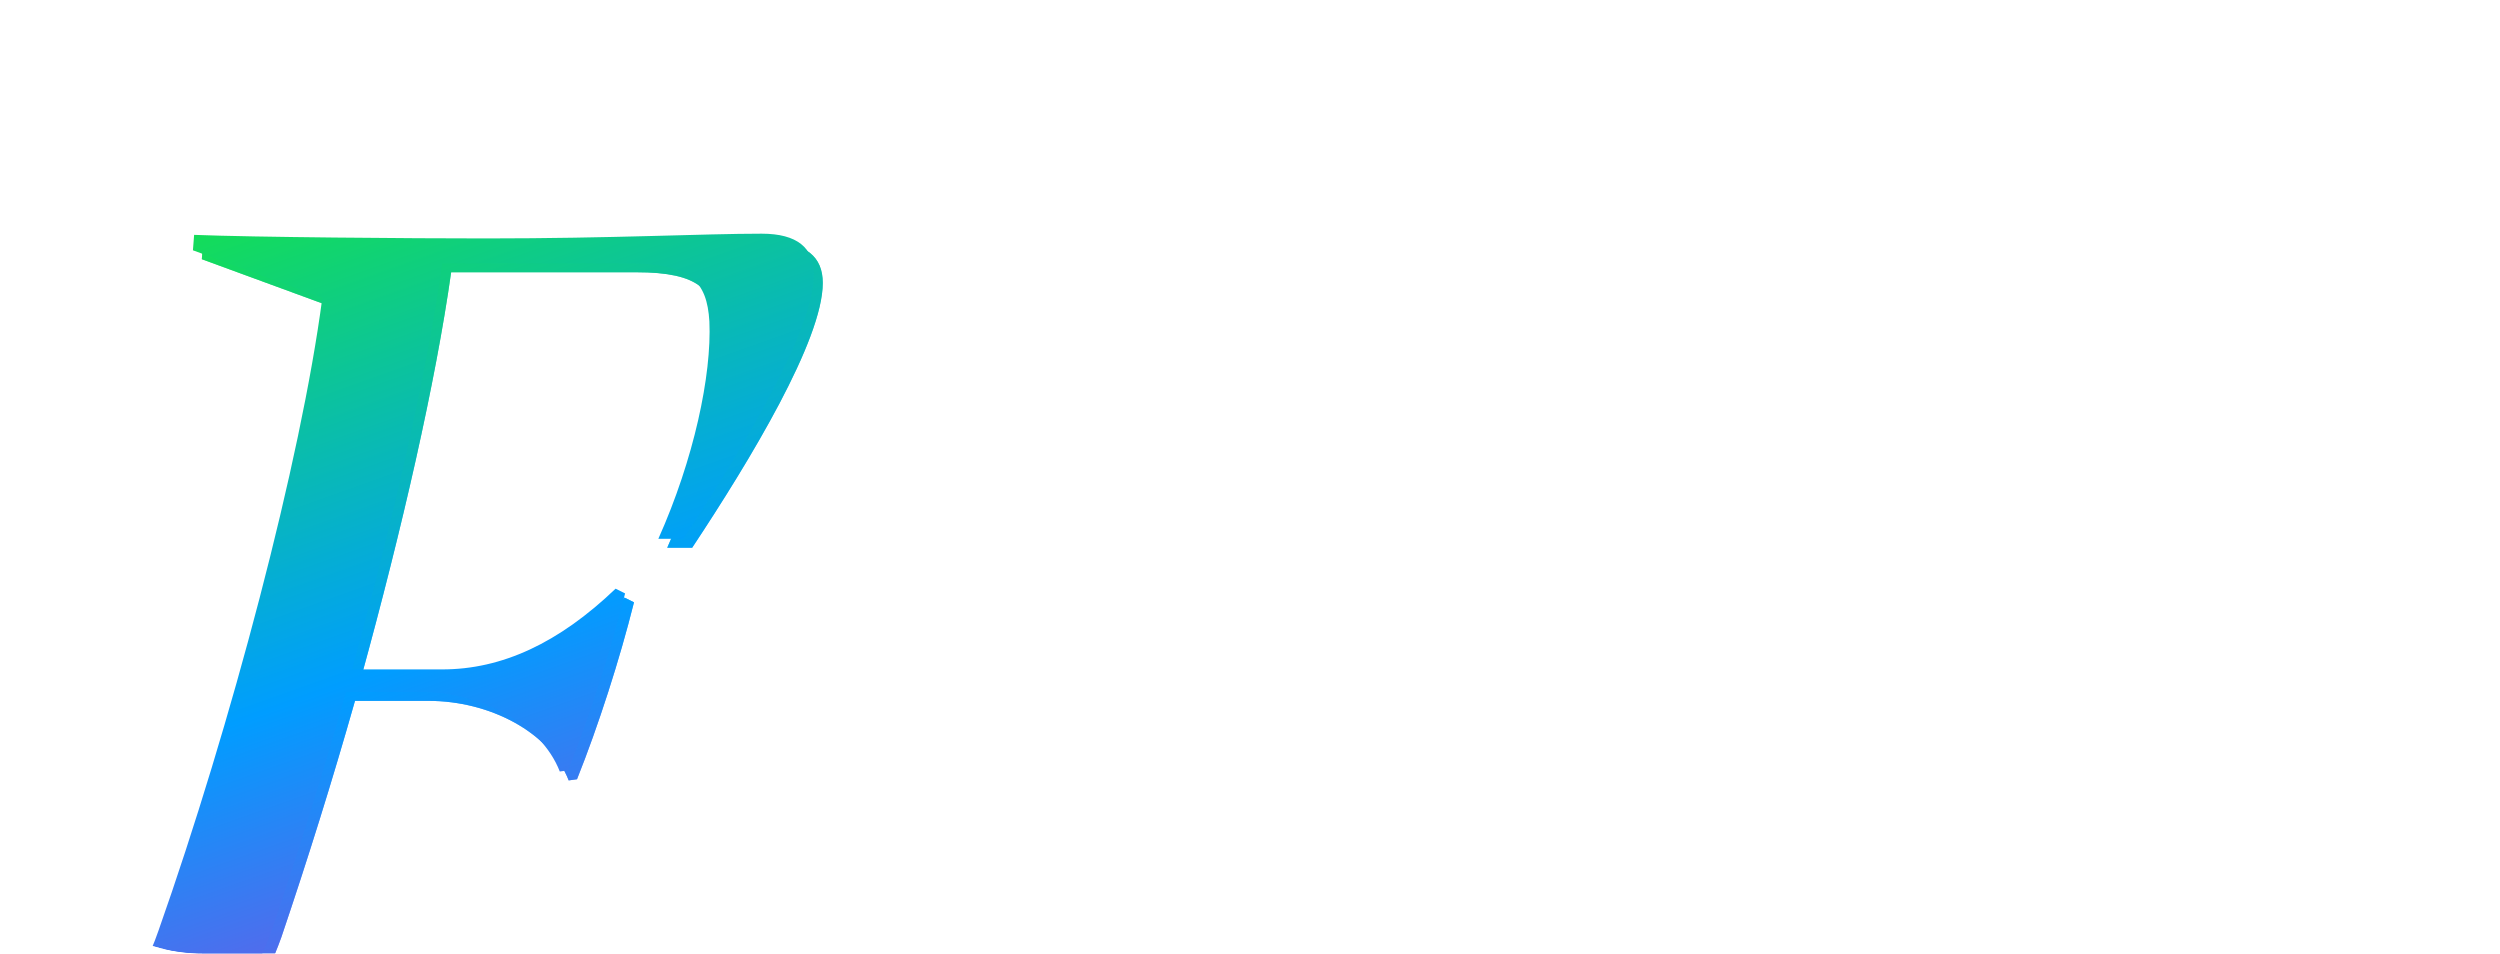 <svg width="742" height="283" viewBox="0 0 742 283" fill="none" xmlns="http://www.w3.org/2000/svg">
<g clip-path="url(#clip0_501_24)">
<rect width="283" height="283" rx="60" fill="white"/>
<g opacity="0.64" filter="url(#filter0_f_501_24)">
<path d="M83.514 278.142C74.352 303.866 57.79 318.313 37.705 318.313C22.2 318.313 5.99 306.333 0 292.942L2.819 288.009C7.752 296.114 20.086 302.809 27.133 302.809C37 302.809 44.047 295.056 49.686 278.847C71.181 217.885 91.971 139.305 98.314 91.028L59.905 76.933L60.257 72.352C78.228 73.057 124.39 73.409 146.942 73.409C184.295 73.409 211.428 72 228.694 72C239.266 72 244.199 76.228 244.199 83.981C244.199 100.895 222.704 136.485 205.437 162.562H198.037C208.609 138.952 213.895 113.933 213.19 98.076C212.485 86.095 207.552 80.809 188.876 80.809H133.904C129.323 113.228 119.457 156.571 107.123 201.323H133.904C151.523 201.323 168.438 193.571 185.352 177.362L188.171 178.771C183.942 195.685 177.599 215.419 171.257 231.276L168.79 231.628C163.152 217.18 145.18 208.019 127.209 208.019H105.362C98.666 231.628 91.266 255.237 83.514 278.142Z" fill="url(#paint0_linear_501_24)"/>
</g>
<g filter="url(#filter1_f_501_24)">
<path d="M83.514 278.142C74.352 303.866 57.79 318.313 37.705 318.313C22.2 318.313 5.99 306.333 0 292.942L2.819 288.009C7.752 296.114 20.086 302.809 27.133 302.809C37 302.809 44.047 295.056 49.686 278.847C71.181 217.885 91.971 139.305 98.314 91.028L59.905 76.933L60.257 72.352C78.228 73.057 124.39 73.409 146.942 73.409C184.295 73.409 211.428 72 228.694 72C239.266 72 244.199 76.228 244.199 83.981C244.199 100.895 222.704 136.485 205.437 162.562H198.037C208.609 138.952 213.895 113.933 213.19 98.076C212.485 86.095 207.552 80.809 188.876 80.809H133.904C129.323 113.228 119.457 156.571 107.123 201.323H133.904C151.523 201.323 168.438 193.571 185.352 177.362L188.171 178.771C183.942 195.685 177.599 215.419 171.257 231.276L168.79 231.628C163.152 217.18 145.18 208.019 127.209 208.019H105.362C98.666 231.628 91.266 255.237 83.514 278.142Z" fill="url(#paint1_linear_501_24)"/>
</g>
<g filter="url(#filter2_ddii_501_24)">
<path d="M83.514 278.142C74.352 303.866 57.79 318.313 37.705 318.313C22.2 318.313 5.99 306.333 0 292.942L2.819 288.009C7.752 296.114 20.086 302.809 27.133 302.809C37 302.809 44.047 295.056 49.686 278.847C71.181 217.885 91.971 139.305 98.314 91.028L59.905 76.933L60.257 72.352C78.228 73.057 124.39 73.409 146.942 73.409C184.295 73.409 211.428 72 228.694 72C239.266 72 244.199 76.228 244.199 83.981C244.199 100.895 222.704 136.485 205.437 162.562H198.037C208.609 138.952 213.895 113.933 213.19 98.076C212.485 86.095 207.552 80.809 188.876 80.809H133.904C129.323 113.228 119.457 156.571 107.123 201.323H133.904C151.523 201.323 168.438 193.571 185.352 177.362L188.171 178.771C183.942 195.685 177.599 215.419 171.257 231.276L168.79 231.628C163.152 217.18 145.18 208.019 127.209 208.019H105.362C98.666 231.628 91.266 255.237 83.514 278.142Z" fill="url(#paint2_linear_501_24)"/>
</g>
</g>
<path d="M338.442 134.839L352.325 137.616C352.617 139.467 352.374 141.172 351.594 142.731C349.841 142.633 347.649 142.536 345.018 142.438C342.388 142.341 339.757 142.244 337.127 142.146C334.496 142.049 332.256 142 330.405 142C327.677 142 324.754 142.049 321.637 142.146C318.519 142.341 315.596 142.536 312.868 142.731C312.576 140.88 312.674 139.175 313.161 137.616C314.817 137.226 316.424 136.885 317.983 136.593C319.542 136.301 321.247 135.667 323.098 134.693V47.012L311.845 44.089C311.553 42.238 311.797 40.533 312.576 38.974C315.207 39.072 318.129 39.218 321.344 39.413C324.657 39.608 327.677 39.705 330.405 39.705H385.206C385.303 40.679 385.352 41.654 385.352 42.628C385.352 43.505 385.352 44.43 385.352 45.404C385.352 48.814 385.157 52.175 384.767 55.488C384.475 58.8 384.085 62.064 383.598 65.279C382.624 65.668 381.796 65.863 381.114 65.863C380.432 65.863 379.506 65.815 378.337 65.717L374.684 46.281H338.442V84.276H361.385L364.162 71.416C365.039 71.124 366.013 71.027 367.085 71.124C368.156 71.124 369.131 71.465 370.007 72.147C369.813 74.29 369.666 76.726 369.569 79.454C369.472 82.182 369.423 84.958 369.423 87.784C369.423 90.901 369.472 93.97 369.569 96.99C369.666 100.01 369.813 102.69 370.007 105.028C369.131 105.417 368.156 105.612 367.085 105.612C366.013 105.612 365.039 105.515 364.162 105.32L361.385 92.314H338.442V134.839ZM460.566 134.985C462.222 135.96 463.927 136.593 465.681 136.885C467.434 137.178 469.139 137.519 470.795 137.908C471.088 139.662 470.844 141.367 470.065 143.023C468.506 143.315 466.655 143.559 464.512 143.754C462.466 143.948 460.322 144.046 458.082 144.046C454.964 144.046 452.236 143.754 449.898 143.169L447.414 132.355H446.683C441.714 136.837 437.087 139.954 432.8 141.708C428.611 143.461 424.032 144.338 419.063 144.338C412.049 144.338 406.983 142.39 403.865 138.493C400.845 134.596 399.335 129.237 399.335 122.418V77.7L388.667 76.531C388.375 74.583 388.618 72.878 389.398 71.416C392.905 70.929 396.169 70.345 399.189 69.663C402.306 68.981 405.375 68.25 408.395 67.471C409.37 67.568 410.295 67.763 411.172 68.055C412.049 68.25 412.974 68.591 413.949 69.078V120.226C413.949 124.318 414.533 127.338 415.702 129.286C416.969 131.235 418.625 132.55 420.671 133.232C422.717 133.816 425.055 134.109 427.685 134.109C430.803 134.109 434.067 133.183 437.476 131.332C440.886 129.481 443.712 127.289 445.952 124.756V77.7L435.284 76.531C434.992 74.583 435.236 72.878 436.015 71.416C439.522 70.929 442.786 70.345 445.806 69.663C448.924 68.981 451.993 68.25 455.013 67.471C455.987 67.568 456.912 67.763 457.789 68.055C458.666 68.25 459.592 68.591 460.566 69.078V134.985ZM502.922 144.338C499.805 144.338 496.979 143.754 494.446 142.585C491.913 141.415 489.916 139.418 488.455 136.593C487.091 133.67 486.409 129.676 486.409 124.61V77.993H476.18C475.595 76.921 475.254 75.849 475.157 74.778C475.157 73.609 475.254 72.488 475.449 71.416C479.541 71.416 482.609 70.881 484.655 69.809C486.701 68.737 488.26 66.886 489.332 64.256C490.501 61.625 491.719 58.069 492.985 53.588H500.73V69.955H516.075C517.438 72.78 517.438 75.46 516.075 77.993H500.73V120.956C500.73 125.438 500.925 128.848 501.315 131.186C501.802 133.427 502.581 134.985 503.653 135.862C504.725 136.642 506.186 137.031 508.037 137.031C509.596 137.031 511.106 136.739 512.567 136.155C514.029 135.57 515.441 134.888 516.805 134.109C518.169 134.985 518.9 136.447 518.997 138.493C517.926 139.759 515.977 141.026 513.152 142.292C510.327 143.656 506.917 144.338 502.922 144.338ZM594 134.985C595.656 135.96 597.361 136.593 599.115 136.885C600.869 137.178 602.574 137.519 604.23 137.908C604.522 139.662 604.278 141.367 603.499 143.023C601.94 143.315 600.089 143.559 597.946 143.754C595.9 143.948 593.757 144.046 591.516 144.046C588.398 144.046 585.671 143.754 583.332 143.169L580.848 132.355H580.117C575.149 136.837 570.521 139.954 566.234 141.708C562.045 143.461 557.466 144.338 552.498 144.338C545.483 144.338 540.417 142.39 537.3 138.493C534.279 134.596 532.769 129.237 532.769 122.418V77.7L522.102 76.531C521.809 74.583 522.053 72.878 522.832 71.416C526.339 70.929 529.603 70.345 532.623 69.663C535.741 68.981 538.81 68.25 541.83 67.471C542.804 67.568 543.73 67.763 544.606 68.055C545.483 68.25 546.409 68.591 547.383 69.078V120.226C547.383 124.318 547.968 127.338 549.137 129.286C550.403 131.235 552.059 132.55 554.105 133.232C556.151 133.816 558.489 134.109 561.12 134.109C564.237 134.109 567.501 133.183 570.911 131.332C574.321 129.481 577.146 127.289 579.387 124.756V77.7L568.719 76.531C568.427 74.583 568.67 72.878 569.449 71.416C572.957 70.929 576.22 70.345 579.241 69.663C582.358 68.981 585.427 68.25 588.447 67.471C589.421 67.568 590.347 67.763 591.224 68.055C592.1 68.25 593.026 68.591 594 69.078V134.985ZM635.918 134.693L650.094 137.616C650.386 139.467 650.142 141.172 649.363 142.731C647.609 142.633 645.417 142.536 642.787 142.438C640.254 142.341 637.721 142.244 635.188 142.146C632.655 142.049 630.463 142 628.612 142C625.884 142 622.912 142.049 619.697 142.146C616.482 142.341 613.511 142.536 610.783 142.731C610.491 140.88 610.588 139.175 611.075 137.616C612.926 137.129 614.729 136.69 616.482 136.301C618.333 135.911 619.941 135.375 621.305 134.693V77.7L609.176 76.531C608.883 74.583 609.127 72.878 609.906 71.416C613.413 70.929 616.921 70.345 620.428 69.663C624.033 68.981 627.345 68.25 630.365 67.471C631.339 67.568 632.119 67.763 632.703 68.055C633.385 68.25 634.213 68.591 635.188 69.078V82.377L635.334 82.523C638.354 78.041 641.715 74.242 645.417 71.124C649.217 68.007 653.26 66.448 657.546 66.448C659.203 66.448 660.81 66.594 662.369 66.886C664.025 67.081 665.633 67.666 667.191 68.64C667.386 72.634 667.191 76.434 666.607 80.038C666.12 83.643 665.34 87.15 664.269 90.56C663.587 90.658 662.515 90.706 661.054 90.706C659.592 90.609 658.472 90.365 657.693 89.976L655.647 75.362C652.237 75.362 648.778 76.629 645.271 79.162C641.861 81.597 638.744 86.127 635.918 92.752V134.693ZM689.81 105.466C689.81 115.306 691.759 122.954 695.656 128.409C699.65 133.768 705.057 136.447 711.877 136.447C714.897 136.447 717.43 136.301 719.476 136.008C721.522 135.619 723.519 134.937 725.468 133.963C727.513 132.988 729.803 131.624 732.336 129.871C733.895 130.553 734.771 131.722 734.966 133.378C731.946 136.885 728.342 139.613 724.152 141.562C719.963 143.51 715.725 144.484 711.439 144.484C704.034 144.484 697.556 142.926 692.002 139.808C686.449 136.69 682.114 132.209 678.996 126.363C675.879 120.518 674.32 113.552 674.32 105.466C674.32 97.185 675.928 90.171 679.143 84.423C682.455 78.577 686.839 74.144 692.295 71.124C697.848 68.007 703.986 66.448 710.708 66.448C719.379 66.448 725.76 69.371 729.852 75.216C734.041 80.964 736.135 88.417 736.135 97.575C736.135 98.257 736.135 98.89 736.135 99.475C736.135 100.059 736.087 100.692 735.989 101.374L733.943 102.982L689.81 102.543V105.466ZM710.562 72.732C707.736 72.732 704.911 73.609 702.086 75.362C699.358 77.116 696.922 79.746 694.779 83.254C692.636 86.761 691.174 91.194 690.395 96.552L722.253 94.798C722.253 87.297 721.424 81.743 719.768 78.139C718.209 74.534 715.141 72.732 710.562 72.732ZM331.135 255C328.407 255 325.046 255.049 321.052 255.146C317.155 255.341 313.843 255.536 311.115 255.731C310.822 253.88 310.92 252.175 311.407 250.616C313.355 250.324 315.255 249.934 317.106 249.447C319.055 248.96 321.052 248.375 323.098 247.693V160.012L311.845 157.089C311.553 155.238 311.797 153.533 312.576 151.974C315.207 152.072 318.129 152.218 321.344 152.413C324.657 152.608 327.677 152.705 330.405 152.705L349.987 152.559C361.873 152.461 370.884 154.41 377.022 158.404C383.257 162.301 386.375 168.195 386.375 176.087C386.375 180.373 385.352 184.222 383.306 187.631C381.26 191.041 378.532 193.818 375.122 195.961C371.712 198.105 367.913 199.517 363.724 200.199V200.491C368.887 201.076 373.661 202.294 378.045 204.145C382.429 205.996 385.936 208.772 388.567 212.475C391.295 216.079 392.658 220.999 392.658 227.234C392.658 232.787 391.538 237.415 389.297 241.117C387.154 244.722 384.231 247.596 380.529 249.739C376.827 251.882 372.638 253.441 367.962 254.415C363.285 255.292 358.463 255.731 353.494 255.731L331.135 255ZM346.918 197.715C353.056 197.715 357.829 196.887 361.239 195.231C364.747 193.477 367.182 191.041 368.546 187.924C370.007 184.709 370.738 180.958 370.738 176.671C370.738 173.261 370.056 170.29 368.692 167.757C367.426 165.127 364.99 163.081 361.385 161.619C357.781 160.158 352.569 159.427 345.749 159.427C344.677 159.427 343.508 159.476 342.242 159.573C341.073 159.573 339.806 159.622 338.442 159.72V197.715H346.918ZM351.74 249.155C360.996 249.155 367.377 247.206 370.884 243.309C374.489 239.412 376.291 234.005 376.291 227.088C376.291 219.294 374.294 213.692 370.3 210.282C366.305 206.775 359.145 205.022 348.818 205.022H338.442V248.424L351.74 249.155ZM404.165 218.466C404.165 210.867 405.627 204.096 408.55 198.153C411.57 192.21 415.856 187.534 421.409 184.124C426.963 180.714 433.49 179.009 440.992 179.009C448.591 179.009 455.118 180.714 460.574 184.124C466.127 187.534 470.365 192.21 473.288 198.153C476.308 204.096 477.818 210.867 477.818 218.466C477.818 226.26 476.308 233.128 473.288 239.071C470.365 245.014 466.127 249.642 460.574 252.954C455.118 256.267 448.591 257.923 440.992 257.923C433.49 257.923 426.963 256.267 421.409 252.954C415.856 249.642 411.57 245.014 408.55 239.071C405.627 233.128 404.165 226.26 404.165 218.466ZM462.035 220.512C462.035 213.985 461.305 208.09 459.843 202.83C458.382 197.471 456.092 193.233 452.975 190.116C449.857 186.901 445.765 185.293 440.699 185.293C435.536 185.293 431.395 186.852 428.278 189.97C425.258 193.087 423.114 197.228 421.848 202.391C420.581 207.555 419.948 213.254 419.948 219.489C419.948 225.14 420.679 230.449 422.14 235.418C423.602 240.289 425.891 244.235 429.009 247.255C432.224 250.178 436.315 251.639 441.284 251.639C446.545 251.639 450.685 250.178 453.705 247.255C456.726 244.332 458.869 240.484 460.135 235.71C461.402 230.936 462.035 225.87 462.035 220.512ZM512.769 257.338C509.652 257.338 506.827 256.754 504.294 255.585C501.761 254.415 499.763 252.418 498.302 249.593C496.938 246.67 496.256 242.676 496.256 237.61V190.993H486.027C485.442 189.921 485.101 188.849 485.004 187.778C485.004 186.609 485.101 185.488 485.296 184.416C489.388 184.416 492.457 183.881 494.502 182.809C496.548 181.737 498.107 179.886 499.179 177.256C500.348 174.625 501.566 171.069 502.832 166.588H510.577V182.955H525.922C527.286 185.78 527.286 188.46 525.922 190.993H510.577V233.956C510.577 238.438 510.772 241.848 511.162 244.186C511.649 246.427 512.428 247.985 513.5 248.862C514.572 249.642 516.033 250.031 517.884 250.031C519.443 250.031 520.953 249.739 522.414 249.155C523.876 248.57 525.288 247.888 526.652 247.109C528.016 247.985 528.747 249.447 528.844 251.493C527.773 252.759 525.824 254.026 522.999 255.292C520.174 256.656 516.764 257.338 512.769 257.338ZM546.27 248.57C548.316 249.544 550.362 250.226 552.408 250.616C554.551 251.006 556.938 251.2 559.568 251.2C563.563 251.2 567.119 250.324 570.236 248.57C573.354 246.816 574.912 243.991 574.912 240.094C574.912 238.048 574.328 236.149 573.159 234.395C572.087 232.641 570.139 230.839 567.313 228.988C564.586 227.137 560.64 225.042 555.476 222.704C549.826 220.074 545.442 217.053 542.324 213.644C539.207 210.136 537.648 205.314 537.648 199.176C537.648 194.208 538.866 190.311 541.301 187.485C543.834 184.563 547.049 182.468 550.946 181.201C554.941 179.935 559.13 179.302 563.514 179.302C567.313 179.302 571.064 179.691 574.766 180.471C578.566 181.153 581.927 182.127 584.85 183.394C584.85 183.881 584.85 184.416 584.85 185.001C584.947 185.586 584.996 186.121 584.996 186.609C584.996 192.551 584.07 198.153 582.219 203.414C581.83 203.512 581.44 203.609 581.05 203.706C580.758 203.706 580.417 203.706 580.027 203.706C578.566 203.706 577.104 203.414 575.643 202.83L573.305 187.047C572.038 186.657 570.577 186.365 568.921 186.17C567.265 185.878 565.608 185.732 563.952 185.732C561.712 185.732 559.471 186.073 557.23 186.755C555.087 187.339 553.284 188.411 551.823 189.97C550.459 191.431 549.777 193.526 549.777 196.253C549.777 198.105 550.167 199.858 550.946 201.514C551.823 203.171 553.479 204.924 555.915 206.775C558.448 208.529 562.199 210.623 567.167 213.059C574.961 216.761 580.417 220.366 583.534 223.873C586.749 227.283 588.357 231.57 588.357 236.733C588.357 241.702 587.042 245.745 584.411 248.862C581.781 251.98 578.322 254.269 574.036 255.731C569.846 257.192 565.365 257.923 560.591 257.923C556.012 257.923 551.726 257.533 547.731 256.754C543.834 256.072 539.889 254.513 535.894 252.077V249.593C535.894 246.963 536.04 244.283 536.333 241.556C536.722 238.73 537.453 235.71 538.525 232.495C539.109 232.398 539.596 232.349 539.986 232.349C541.74 232.349 543.347 232.593 544.808 233.08L546.27 248.57Z" fill="white"/>
<defs>
<filter id="filter0_f_501_24" x="-15.8" y="56.2" width="275.799" height="277.913" filterUnits="userSpaceOnUse" color-interpolation-filters="sRGB">
<feFlood flood-opacity="0" result="BackgroundImageFix"/>
<feBlend mode="normal" in="SourceGraphic" in2="BackgroundImageFix" result="shape"/>
<feGaussianBlur stdDeviation="7.9" result="effect1_foregroundBlur_501_24"/>
</filter>
<filter id="filter1_f_501_24" x="-69.9" y="2.1" width="383.999" height="386.113" filterUnits="userSpaceOnUse" color-interpolation-filters="sRGB">
<feFlood flood-opacity="0" result="BackgroundImageFix"/>
<feBlend mode="normal" in="SourceGraphic" in2="BackgroundImageFix" result="shape"/>
<feGaussianBlur stdDeviation="34.95" result="effect1_foregroundBlur_501_24"/>
</filter>
<filter id="filter2_ddii_501_24" x="-27.574" y="47.95" width="299.347" height="301.461" filterUnits="userSpaceOnUse" color-interpolation-filters="sRGB">
<feFlood flood-opacity="0" result="BackgroundImageFix"/>
<feColorMatrix in="SourceAlpha" type="matrix" values="0 0 0 0 0 0 0 0 0 0 0 0 0 0 0 0 0 0 127 0" result="hardAlpha"/>
<feOffset dy="3.524"/>
<feGaussianBlur stdDeviation="13.787"/>
<feComposite in2="hardAlpha" operator="out"/>
<feColorMatrix type="matrix" values="0 0 0 0 0 0 0 0 0 0 0 0 0 0 0 0 0 0 0.25 0"/>
<feBlend mode="normal" in2="BackgroundImageFix" result="effect1_dropShadow_501_24"/>
<feColorMatrix in="SourceAlpha" type="matrix" values="0 0 0 0 0 0 0 0 0 0 0 0 0 0 0 0 0 0 127 0" result="hardAlpha"/>
<feOffset dy="3.524"/>
<feGaussianBlur stdDeviation="1.762"/>
<feComposite in2="hardAlpha" operator="out"/>
<feColorMatrix type="matrix" values="0 0 0 0 0 0 0 0 0 0 0 0 0 0 0 0 0 0 0.25 0"/>
<feBlend mode="normal" in2="effect1_dropShadow_501_24" result="effect2_dropShadow_501_24"/>
<feBlend mode="normal" in="SourceGraphic" in2="effect2_dropShadow_501_24" result="shape"/>
<feColorMatrix in="SourceAlpha" type="matrix" values="0 0 0 0 0 0 0 0 0 0 0 0 0 0 0 0 0 0 127 0" result="hardAlpha"/>
<feOffset dy="-5.286"/>
<feGaussianBlur stdDeviation="1.762"/>
<feComposite in2="hardAlpha" operator="arithmetic" k2="-1" k3="1"/>
<feColorMatrix type="matrix" values="0 0 0 0 1 0 0 0 0 1 0 0 0 0 1 0 0 0 0.25 0"/>
<feBlend mode="normal" in2="shape" result="effect3_innerShadow_501_24"/>
<feColorMatrix in="SourceAlpha" type="matrix" values="0 0 0 0 0 0 0 0 0 0 0 0 0 0 0 0 0 0 127 0" result="hardAlpha"/>
<feOffset dx="-2.643" dy="-4.405"/>
<feGaussianBlur stdDeviation="3.26"/>
<feComposite in2="hardAlpha" operator="arithmetic" k2="-1" k3="1"/>
<feColorMatrix type="matrix" values="0 0 0 0 0 0 0 0 0 0 0 0 0 0 0 0 0 0 0.12 0"/>
<feBlend mode="normal" in2="effect3_innerShadow_501_24" result="effect4_innerShadow_501_24"/>
</filter>
<linearGradient id="paint0_linear_501_24" x1="93.997" y1="-19.971" x2="238.913" y2="387.468" gradientUnits="userSpaceOnUse">
<stop stop-color="#1EFF00"/>
<stop offset="0.5" stop-color="#009DFF"/>
<stop offset="0.75" stop-color="#804FE1"/>
<stop offset="1" stop-color="#FF00C4"/>
</linearGradient>
<linearGradient id="paint1_linear_501_24" x1="93.997" y1="-19.971" x2="238.913" y2="387.468" gradientUnits="userSpaceOnUse">
<stop stop-color="#1EFF00"/>
<stop offset="0.5" stop-color="#009DFF"/>
<stop offset="0.75" stop-color="#804FE1"/>
<stop offset="1" stop-color="#FF00C4"/>
</linearGradient>
<linearGradient id="paint2_linear_501_24" x1="93.997" y1="-19.971" x2="238.913" y2="387.468" gradientUnits="userSpaceOnUse">
<stop stop-color="#1EFF00"/>
<stop offset="0.5" stop-color="#009DFF"/>
<stop offset="0.75" stop-color="#804FE1"/>
<stop offset="1" stop-color="#FF00C4"/>
</linearGradient>
<clipPath id="clip0_501_24">
<rect width="283" height="283" rx="60" fill="white"/>
</clipPath>
</defs>
</svg>
